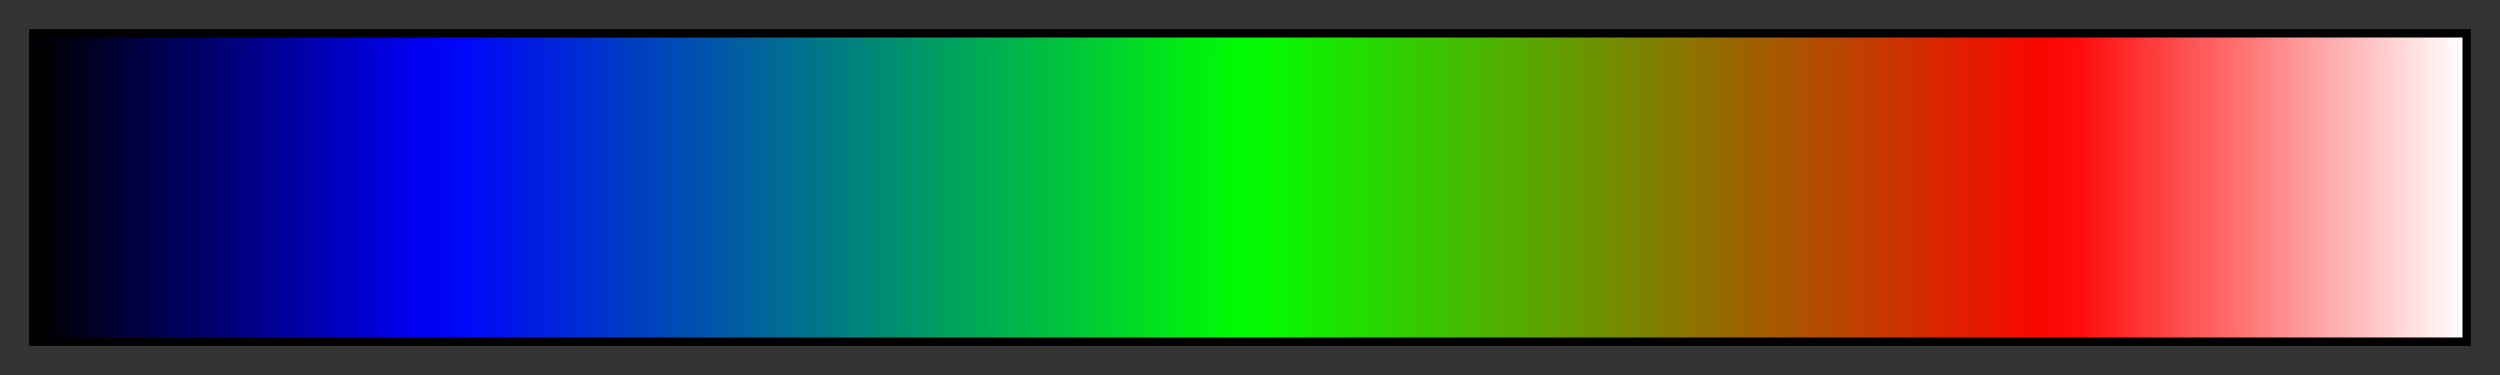 <?xml version="1.0" encoding="UTF-8"?>
<svg xmlns="http://www.w3.org/2000/svg" version="1.1" width="300px" height="45px" viewBox="0 0 300 45">
  <rect x="0" y="0" width="300" height="45" fill="#333333" stroke="none"/>
  <g>
    <defs>
      <linearGradient id="pm3d09" gradientUnits="objectBoundingBox" spreadMethod="pad" x1="0%" x2="100%" y1="0%" y2="0%">
        <stop offset="0.00%" stop-color="rgb(0,0,0)" stop-opacity="1"/>
        <stop offset="1.59%" stop-color="rgb(0,0,24)" stop-opacity="1"/>
        <stop offset="3.17%" stop-color="rgb(0,0,49)" stop-opacity="1"/>
        <stop offset="4.76%" stop-color="rgb(0,0,73)" stop-opacity="1"/>
        <stop offset="6.35%" stop-color="rgb(0,0,97)" stop-opacity="1"/>
        <stop offset="7.94%" stop-color="rgb(0,0,121)" stop-opacity="1"/>
        <stop offset="9.52%" stop-color="rgb(0,0,146)" stop-opacity="1"/>
        <stop offset="11.11%" stop-color="rgb(0,0,170)" stop-opacity="1"/>
        <stop offset="12.70%" stop-color="rgb(0,0,194)" stop-opacity="1"/>
        <stop offset="14.29%" stop-color="rgb(0,0,219)" stop-opacity="1"/>
        <stop offset="15.87%" stop-color="rgb(0,0,243)" stop-opacity="1"/>
        <stop offset="17.46%" stop-color="rgb(0,6,249)" stop-opacity="1"/>
        <stop offset="19.05%" stop-color="rgb(0,18,237)" stop-opacity="1"/>
        <stop offset="20.63%" stop-color="rgb(0,30,225)" stop-opacity="1"/>
        <stop offset="22.22%" stop-color="rgb(0,42,213)" stop-opacity="1"/>
        <stop offset="23.81%" stop-color="rgb(0,55,200)" stop-opacity="1"/>
        <stop offset="25.40%" stop-color="rgb(0,67,188)" stop-opacity="1"/>
        <stop offset="26.98%" stop-color="rgb(0,79,176)" stop-opacity="1"/>
        <stop offset="28.57%" stop-color="rgb(0,91,164)" stop-opacity="1"/>
        <stop offset="30.16%" stop-color="rgb(0,103,152)" stop-opacity="1"/>
        <stop offset="31.75%" stop-color="rgb(0,115,140)" stop-opacity="1"/>
        <stop offset="33.33%" stop-color="rgb(0,127,128)" stop-opacity="1"/>
        <stop offset="34.92%" stop-color="rgb(0,140,115)" stop-opacity="1"/>
        <stop offset="36.51%" stop-color="rgb(0,152,103)" stop-opacity="1"/>
        <stop offset="38.10%" stop-color="rgb(0,164,91)" stop-opacity="1"/>
        <stop offset="39.68%" stop-color="rgb(0,176,79)" stop-opacity="1"/>
        <stop offset="41.27%" stop-color="rgb(0,188,67)" stop-opacity="1"/>
        <stop offset="42.86%" stop-color="rgb(0,200,55)" stop-opacity="1"/>
        <stop offset="44.44%" stop-color="rgb(0,212,43)" stop-opacity="1"/>
        <stop offset="46.03%" stop-color="rgb(0,225,30)" stop-opacity="1"/>
        <stop offset="47.62%" stop-color="rgb(0,237,18)" stop-opacity="1"/>
        <stop offset="49.21%" stop-color="rgb(0,249,6)" stop-opacity="1"/>
        <stop offset="50.79%" stop-color="rgb(6,249,0)" stop-opacity="1"/>
        <stop offset="52.38%" stop-color="rgb(18,237,0)" stop-opacity="1"/>
        <stop offset="53.97%" stop-color="rgb(30,225,0)" stop-opacity="1"/>
        <stop offset="55.56%" stop-color="rgb(43,212,0)" stop-opacity="1"/>
        <stop offset="57.14%" stop-color="rgb(55,200,0)" stop-opacity="1"/>
        <stop offset="58.73%" stop-color="rgb(67,188,0)" stop-opacity="1"/>
        <stop offset="60.32%" stop-color="rgb(79,176,0)" stop-opacity="1"/>
        <stop offset="61.90%" stop-color="rgb(91,164,0)" stop-opacity="1"/>
        <stop offset="63.49%" stop-color="rgb(103,152,0)" stop-opacity="1"/>
        <stop offset="65.08%" stop-color="rgb(115,140,0)" stop-opacity="1"/>
        <stop offset="66.67%" stop-color="rgb(128,127,0)" stop-opacity="1"/>
        <stop offset="68.25%" stop-color="rgb(140,115,0)" stop-opacity="1"/>
        <stop offset="69.84%" stop-color="rgb(152,103,0)" stop-opacity="1"/>
        <stop offset="71.43%" stop-color="rgb(164,91,0)" stop-opacity="1"/>
        <stop offset="73.02%" stop-color="rgb(176,79,0)" stop-opacity="1"/>
        <stop offset="74.60%" stop-color="rgb(188,67,0)" stop-opacity="1"/>
        <stop offset="76.19%" stop-color="rgb(200,55,0)" stop-opacity="1"/>
        <stop offset="77.78%" stop-color="rgb(213,42,0)" stop-opacity="1"/>
        <stop offset="79.37%" stop-color="rgb(225,30,0)" stop-opacity="1"/>
        <stop offset="80.95%" stop-color="rgb(237,18,0)" stop-opacity="1"/>
        <stop offset="82.54%" stop-color="rgb(249,6,0)" stop-opacity="1"/>
        <stop offset="84.13%" stop-color="rgb(255,12,12)" stop-opacity="1"/>
        <stop offset="85.71%" stop-color="rgb(255,36,36)" stop-opacity="1"/>
        <stop offset="87.30%" stop-color="rgb(255,61,61)" stop-opacity="1"/>
        <stop offset="88.89%" stop-color="rgb(255,85,85)" stop-opacity="1"/>
        <stop offset="90.48%" stop-color="rgb(255,109,109)" stop-opacity="1"/>
        <stop offset="92.06%" stop-color="rgb(255,134,134)" stop-opacity="1"/>
        <stop offset="93.65%" stop-color="rgb(255,158,158)" stop-opacity="1"/>
        <stop offset="95.24%" stop-color="rgb(255,182,182)" stop-opacity="1"/>
        <stop offset="96.83%" stop-color="rgb(255,206,206)" stop-opacity="1"/>
        <stop offset="98.41%" stop-color="rgb(255,231,231)" stop-opacity="1"/>
        <stop offset="100.00%" stop-color="rgb(255,255,255)" stop-opacity="1"/>
      </linearGradient>
    </defs>
    <rect fill="url(#pm3d09)" x="4" y="4" width="292" height="37" stroke="black" stroke-width="1"/>
  </g>
</svg>
